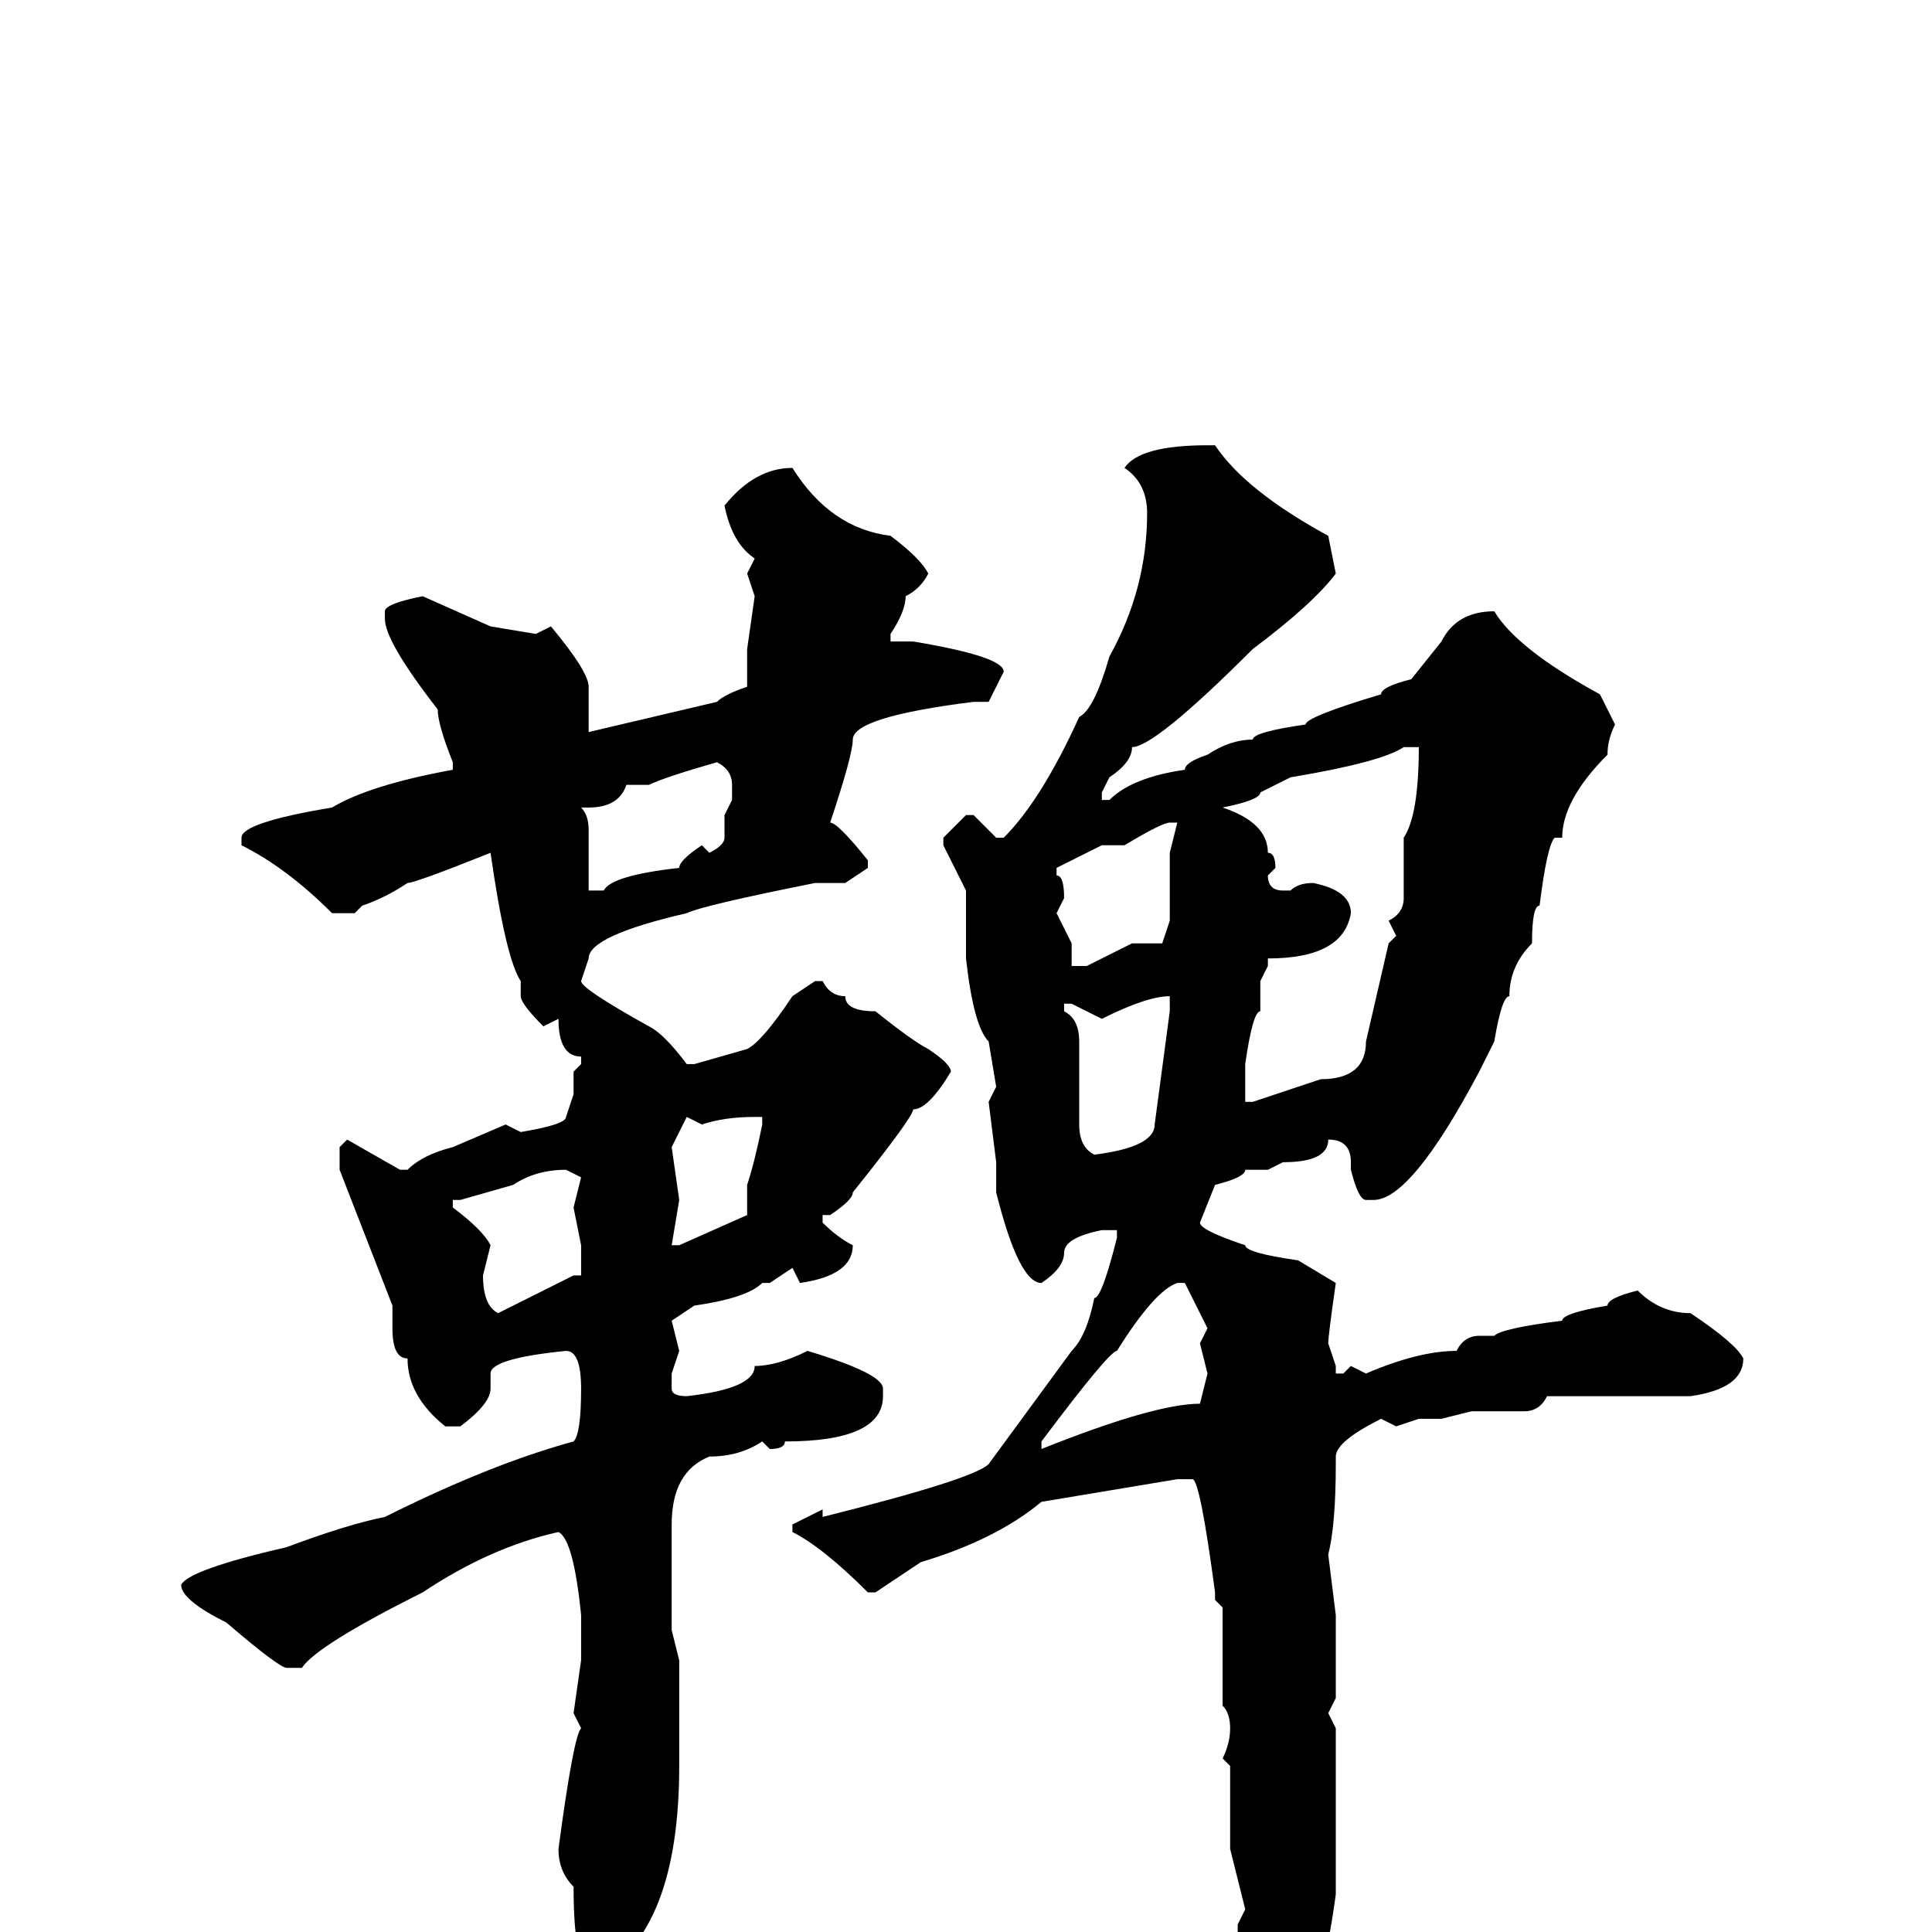 <svg xmlns="http://www.w3.org/2000/svg" viewBox="0 -256 256 256">
	<path fill="#000000" d="M160 -197H161Q165 -191 176 -185L177 -180Q174 -176 166 -170Q153 -157 150 -157Q150 -155 147 -153L146 -151V-150H147Q150 -153 157 -154Q157 -155 160 -156Q163 -158 166 -158Q166 -159 173 -160Q173 -161 183 -164Q183 -165 187 -166L191 -171Q193 -175 198 -175Q201 -170 212 -164L214 -160Q213 -158 213 -156Q207 -150 207 -145H206Q205 -144 204 -136Q203 -136 203 -131Q200 -128 200 -124Q199 -124 198 -118L196 -114Q187 -97 182 -97H181Q180 -97 179 -101V-102Q179 -105 176 -105Q176 -102 170 -102L168 -101H165Q165 -100 161 -99L159 -94Q159 -93 165 -91Q165 -90 172 -89L177 -86Q176 -79 176 -78L177 -75V-74H178L179 -75L181 -74Q188 -77 193 -77Q194 -79 196 -79H198Q199 -80 207 -81Q207 -82 213 -83Q213 -84 217 -85Q220 -82 224 -82Q230 -78 231 -76Q231 -72 224 -71H205Q204 -69 202 -69H195L191 -68H188L185 -67L183 -68Q177 -65 177 -63V-62Q177 -54 176 -50L177 -42V-31L176 -29L177 -27V-5Q175 10 171 14Q171 17 166 21L164 19L165 17V11L164 6L165 5L164 3V0V-1L165 -3L163 -11V-16V-18V-19V-22L162 -23Q163 -25 163 -27Q163 -29 162 -30V-35V-36V-41V-43L161 -44V-45Q159 -60 158 -60H156L138 -57Q132 -52 122 -49L116 -45H115Q109 -51 105 -53V-54L109 -56V-55Q129 -60 131 -62L142 -77Q144 -79 145 -84Q146 -84 148 -92V-93H146Q141 -92 141 -90Q141 -88 138 -86Q135 -86 132 -98V-102L131 -110L132 -112L131 -118Q129 -120 128 -129V-131V-132Q128 -133 128 -138L125 -144V-145L128 -148H129L132 -145H133Q138 -150 143 -161Q145 -162 147 -169Q152 -178 152 -188Q152 -192 149 -194Q151 -197 160 -197ZM105 -194Q110 -186 118 -185Q122 -182 123 -180Q122 -178 120 -177Q120 -175 118 -172V-171H119H121Q133 -169 133 -167L131 -163H130H129Q113 -161 113 -158Q113 -156 110 -147Q111 -147 115 -142V-141L112 -139H108Q93 -136 91 -135Q78 -132 78 -129L77 -126Q77 -125 86 -120Q88 -119 91 -115H92L99 -117Q101 -118 105 -124L108 -126H109Q110 -124 112 -124Q112 -122 116 -122Q121 -118 123 -117Q126 -115 126 -114Q123 -109 121 -109Q121 -108 113 -98Q113 -97 110 -95H109V-94Q111 -92 113 -91Q113 -87 106 -86L105 -88L102 -86H101Q99 -84 92 -83L89 -81L90 -77L89 -74V-72Q89 -71 91 -71Q100 -72 100 -75Q103 -75 107 -77Q117 -74 117 -72V-71Q117 -65 104 -65Q104 -64 102 -64L101 -65Q98 -63 94 -63Q89 -61 89 -54V-51V-40L90 -36V-35V-28V-24V-22Q90 0 79 6Q76 6 76 -6Q74 -8 74 -11Q76 -26 77 -27L76 -29L77 -36V-42Q76 -52 74 -53Q65 -51 56 -45Q42 -38 40 -35H38Q37 -35 30 -41Q24 -44 24 -46Q25 -48 38 -51Q46 -54 51 -55Q65 -62 76 -65Q77 -66 77 -72Q77 -77 75 -77Q65 -76 65 -74V-72Q65 -70 61 -67H59Q54 -71 54 -76Q52 -76 52 -80V-81V-83L45 -101V-104L46 -105L53 -101H54Q56 -103 60 -104L67 -107L69 -106Q75 -107 75 -108L76 -111V-114L77 -115V-116Q74 -116 74 -121L72 -120Q69 -123 69 -124V-126Q67 -129 65 -143Q55 -139 54 -139Q51 -137 48 -136L47 -135H44Q38 -141 32 -144V-145Q32 -147 44 -149Q49 -152 60 -154V-155Q58 -160 58 -162Q51 -171 51 -174V-175Q51 -176 56 -177L65 -173L71 -172L73 -173Q78 -167 78 -165V-161V-160V-159L95 -163Q96 -164 99 -165V-167V-170L100 -177L99 -180L100 -182Q97 -184 96 -189Q100 -194 105 -194ZM162 -149Q168 -147 168 -143Q169 -143 169 -141L168 -140Q168 -138 170 -138H171Q172 -139 174 -139Q179 -138 179 -135Q178 -129 168 -129V-128L167 -126V-122Q166 -122 165 -115V-110H166L175 -113Q181 -113 181 -118L184 -131L185 -132L184 -134Q186 -135 186 -137V-142V-144V-145Q188 -148 188 -157H186Q183 -155 171 -153L167 -151Q167 -150 162 -149ZM86 -152H83Q82 -149 78 -149H77Q78 -148 78 -146V-144V-141V-138H80Q81 -140 90 -141Q90 -142 93 -144L94 -143Q96 -144 96 -145V-148L97 -150V-152Q97 -154 95 -155Q88 -153 86 -152ZM147 -144H146L140 -141V-140Q141 -140 141 -137L140 -135L142 -131V-128H144L150 -131H154L155 -134V-143L156 -147H155Q154 -147 149 -144ZM146 -121L142 -123H141V-122Q143 -121 143 -118V-114V-109V-107Q143 -104 145 -103Q153 -104 153 -107L155 -122V-124Q152 -124 146 -121ZM93 -107L91 -108L89 -104L90 -97L89 -91H90L99 -95V-98V-99Q100 -102 101 -107V-108H100Q96 -108 93 -107ZM60 -97V-96Q64 -93 65 -91L64 -87Q64 -83 66 -82L76 -87H77V-91L76 -96L77 -100L75 -101Q71 -101 68 -99L61 -97ZM138 -65V-64Q153 -70 159 -70L160 -74L159 -78L160 -80L157 -86H156Q153 -85 148 -77Q147 -77 138 -65Z"/>
</svg>